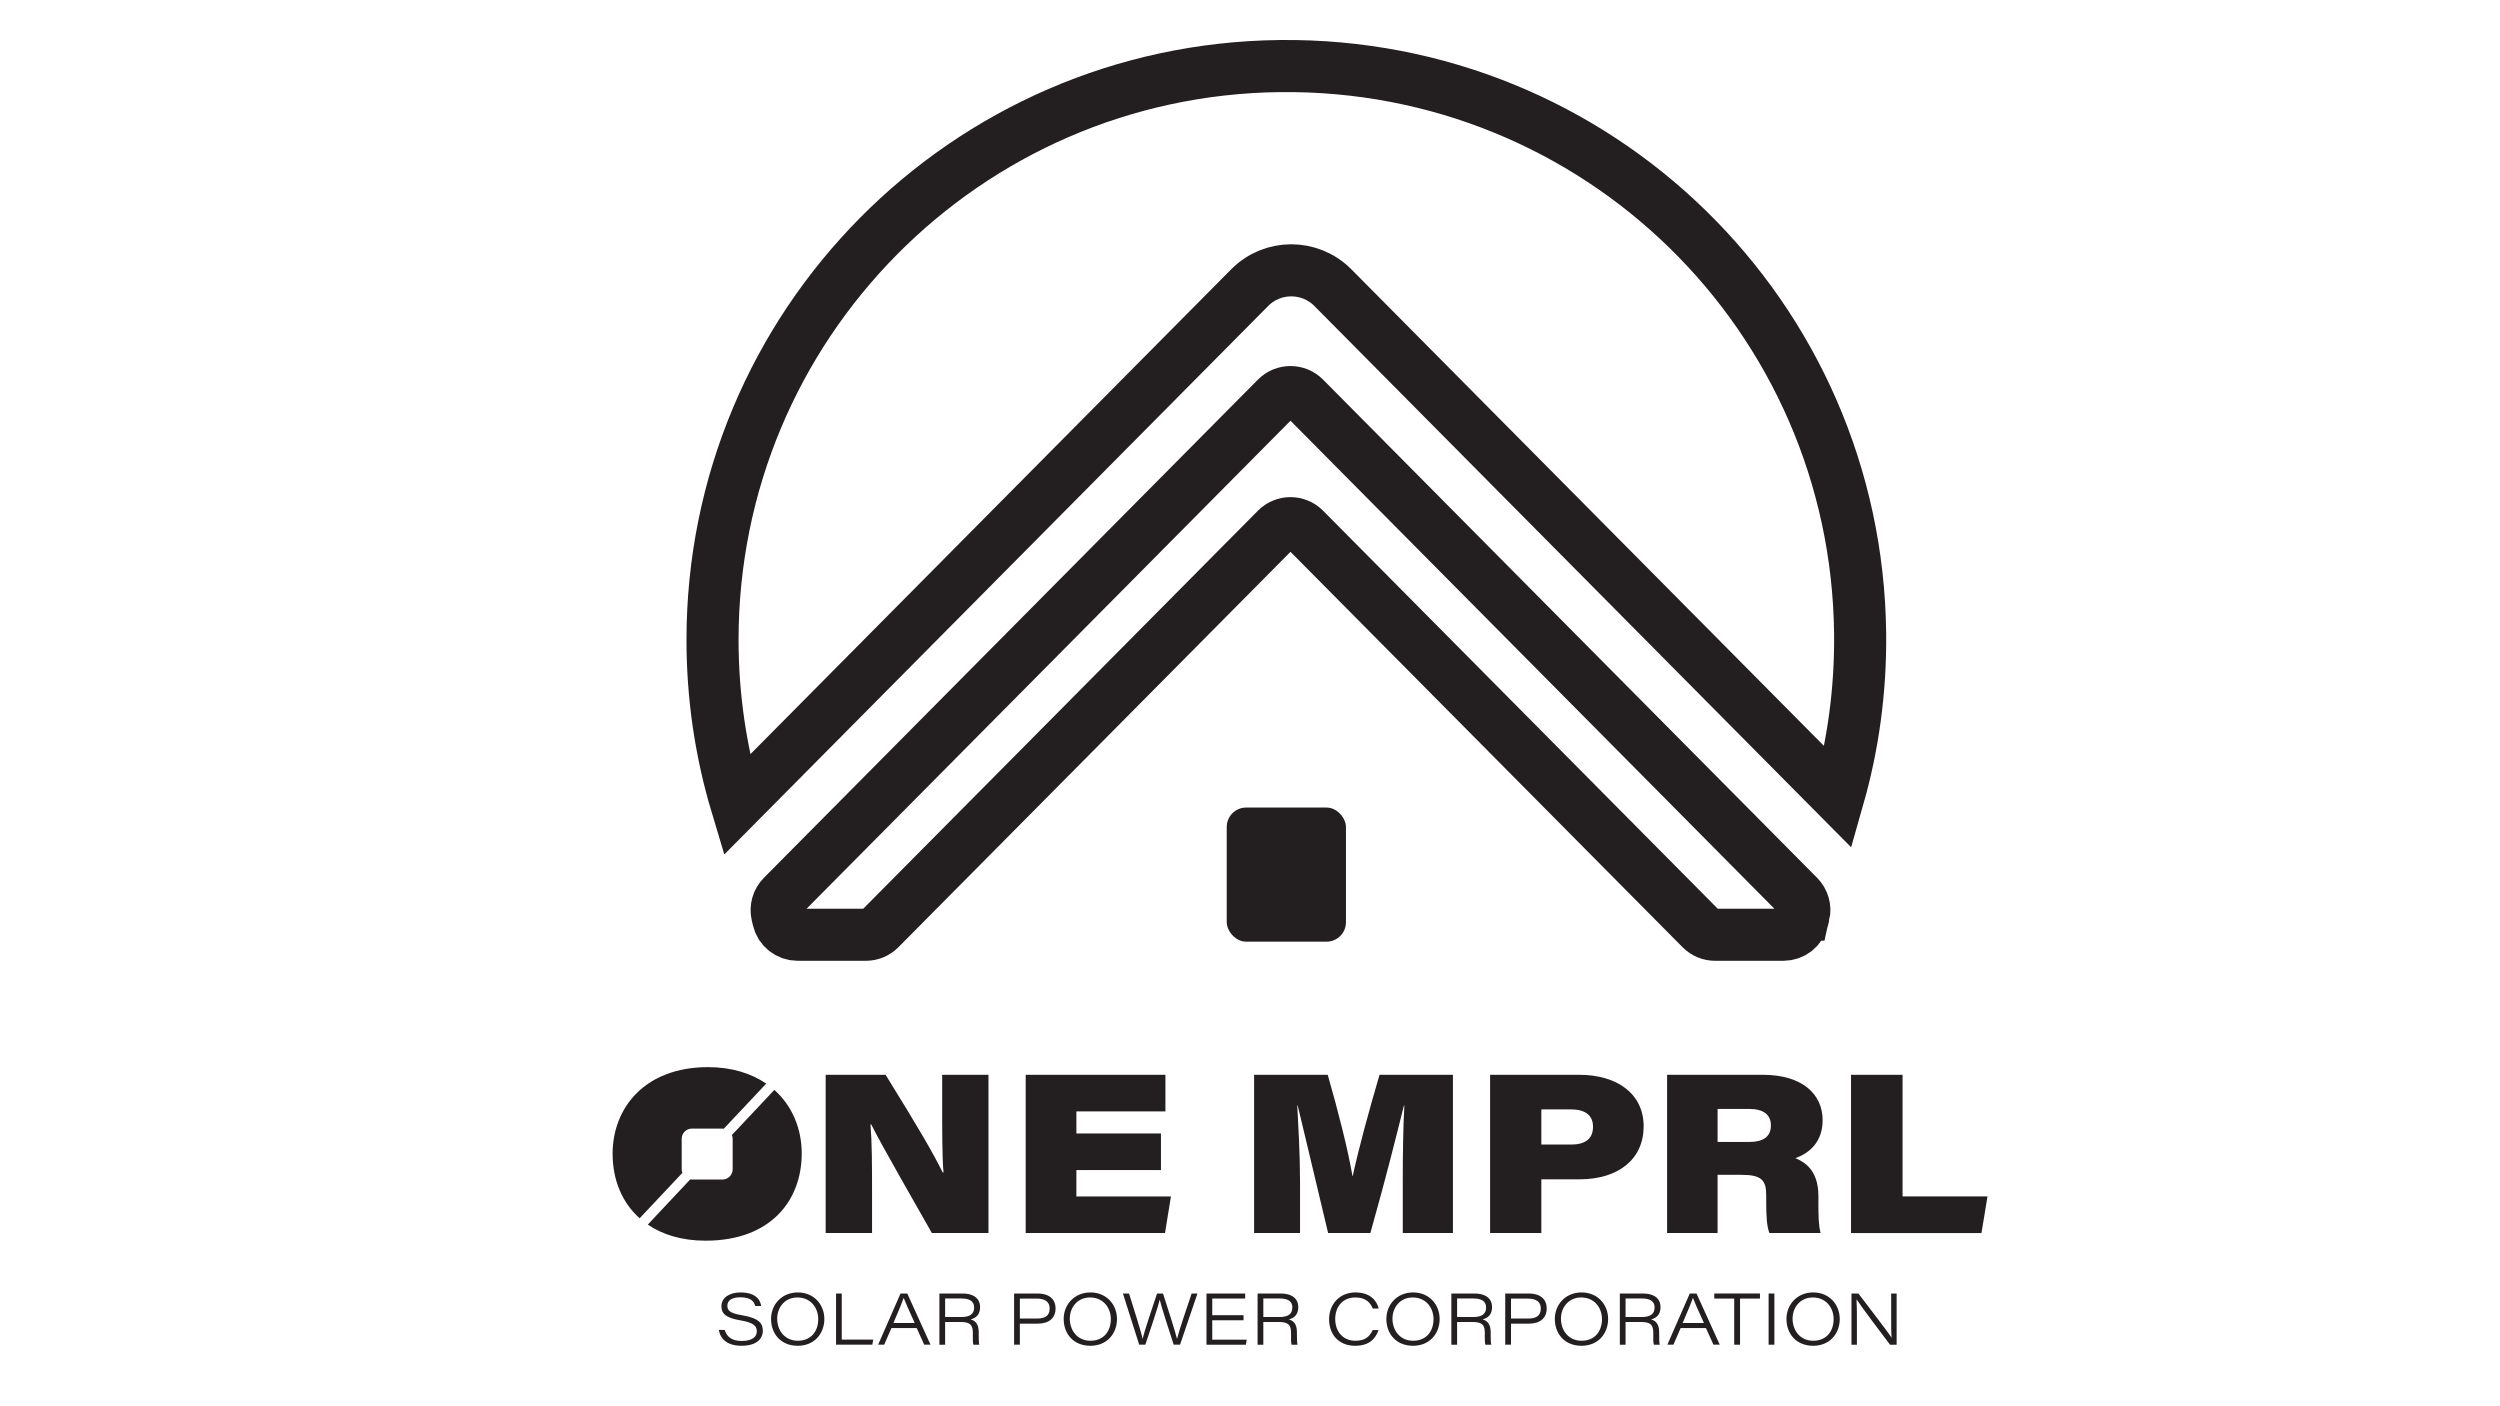 <?xml version="1.0" encoding="UTF-8"?>
<svg id="Layer_1" data-name="Layer 1" xmlns="http://www.w3.org/2000/svg" viewBox="0 0 1920 1080">
  <defs>
    <style>
      .cls-1 {
        fill: none;
        stroke: #231f20;
        stroke-miterlimit: 10;
        stroke-width: 40px;
      }

      .cls-2 {
        fill: #231f20;
        stroke-width: 0px;
      }
    </style>
  </defs>
  <path class="cls-2" d="M556.59,1021.4c1.51,4.95,5.07,8.46,13.15,8.46s11.49-3.32,11.49-7.29c0-4.19-2.27-6.81-12.93-8.6-11.31-1.91-14.24-5.42-14.24-10.79,0-6.65,6.28-10.58,14.64-10.58,12.59,0,15.42,6.62,15.86,10.42h-4.52c-.87-2.88-2.64-6.69-11.43-6.69-5.97,0-9.99,2.07-9.99,6.41,0,3.48,1.6,5.76,10.97,7.31,13.98,2.33,16.25,6.71,16.25,12.07,0,6.11-4.89,11.43-16.34,11.43-10.61,0-16.17-4.87-17.47-12.15h4.57Z"/>
  <path class="cls-2" d="M633.1,1012.96c0,11.17-7.59,20.6-20.45,20.6s-20.48-9.09-20.48-20.64c0-10.93,8.14-20.33,20.56-20.33s20.37,9.41,20.37,20.37ZM596.88,1012.76c0,8.74,5.55,16.93,15.87,16.93s15.66-7.48,15.66-16.62c0-8.48-5.63-16.61-16-16.61-9.6,0-15.53,7.53-15.53,16.31Z"/>
  <path class="cls-2" d="M642.09,993.42h4.38v35.41h24.19l-.73,3.9h-27.84v-39.31Z"/>
  <path class="cls-2" d="M684.6,1019.97l-5.54,12.76h-4.65l17.2-39.31h5.18l17.85,39.31h-4.84l-5.76-12.76h-19.45ZM702.49,1016.07c-5.13-11.37-7.52-16.67-8.42-19.24h-.05c-.79,2.47-3.65,9.42-7.88,19.24h16.35Z"/>
  <path class="cls-2" d="M725.86,1015.28v17.45h-4.41v-39.31h18.03c7.77,0,13.22,3.47,13.22,10.51,0,4.66-2.2,8.13-7.28,9.39,2.87.75,6.24,2.83,6.24,9.66v1.66c0,3.1,0,6.49.45,8.09h-4.52c-.57-1.71-.45-4.88-.45-7.94v-1.32c0-6.31-2.47-8.19-9.69-8.19h-11.6ZM725.86,1011.47h12.43c6.57,0,9.86-2.29,9.86-7.35,0-4.62-3.3-6.88-9.62-6.88h-12.67v14.24Z"/>
  <path class="cls-2" d="M778.82,993.42h17.93c9.95,0,13.93,5.17,13.93,11.34,0,7.63-5.18,11.8-13.65,11.8h-13.78v16.17h-4.43v-39.31ZM783.26,1012.65h12.98c5.78,0,9.9-1.65,9.9-7.81,0-4.82-3.29-7.52-9.9-7.52h-12.98v15.33Z"/>
  <path class="cls-2" d="M857.84,1012.96c0,11.17-7.59,20.6-20.45,20.6s-20.48-9.09-20.48-20.64c0-10.93,8.14-20.33,20.56-20.33s20.37,9.41,20.37,20.37ZM821.61,1012.76c0,8.74,5.55,16.93,15.87,16.93s15.65-7.48,15.65-16.62c0-8.48-5.62-16.61-15.99-16.61-9.6,0-15.53,7.53-15.53,16.31Z"/>
  <path class="cls-2" d="M874.9,1032.73l-12.49-39.31h4.69c3.08,9.85,9.57,30.17,10.41,34.88h.05c1-5.1,7.82-25.24,11.06-34.88h4.57c2.89,8.87,9.95,30.86,10.73,34.78h.06c1.29-5.53,8.03-25.48,11.19-34.78h4.48l-13.38,39.31h-4.88c-2.89-9.01-9.8-30.17-10.71-34.53h-.05c-.93,4.55-7.6,24.4-10.99,34.53h-4.74Z"/>
  <path class="cls-2" d="M955.05,1013.94h-24.04v14.93h26.47l-.65,3.86h-30.25v-39.31h29.72v3.86h-25.29v12.81h24.04v3.86Z"/>
  <path class="cls-2" d="M970.24,1015.28v17.45h-4.41v-39.31h18.03c7.77,0,13.22,3.47,13.22,10.51,0,4.66-2.2,8.13-7.28,9.39,2.87.75,6.24,2.83,6.24,9.66v1.66c0,3.1,0,6.49.45,8.09h-4.52c-.57-1.71-.45-4.88-.45-7.94v-1.32c0-6.31-2.47-8.19-9.69-8.19h-11.6ZM970.24,1011.47h12.43c6.57,0,9.86-2.29,9.86-7.35,0-4.62-3.3-6.88-9.62-6.88h-12.67v14.24Z"/>
  <path class="cls-2" d="M1058.72,1021.5c-2.36,6.71-7.14,12.06-18.03,12.06-12.78,0-19.96-8.98-19.96-20.39s7.98-20.58,20.19-20.58c11.15,0,16.3,5.95,17.95,12.37h-4.58c-1.95-4.65-5.41-8.51-13.43-8.51-9.5,0-15.42,6.97-15.42,16.57s5.96,16.69,15.47,16.69c7.92,0,11.02-3.46,13.33-8.21h4.48Z"/>
  <path class="cls-2" d="M1105.65,1012.96c0,11.17-7.59,20.6-20.45,20.6s-20.48-9.09-20.48-20.64c0-10.93,8.14-20.33,20.56-20.33s20.37,9.41,20.37,20.37ZM1069.42,1012.76c0,8.74,5.55,16.93,15.87,16.93s15.66-7.48,15.66-16.62c0-8.48-5.63-16.61-16-16.61-9.6,0-15.53,7.53-15.53,16.31Z"/>
  <path class="cls-2" d="M1119.05,1015.28v17.45h-4.41v-39.31h18.03c7.77,0,13.22,3.47,13.22,10.51,0,4.66-2.2,8.13-7.28,9.39,2.87.75,6.24,2.83,6.24,9.66v1.66c0,3.1,0,6.49.45,8.09h-4.52c-.57-1.71-.45-4.88-.45-7.94v-1.32c0-6.31-2.47-8.19-9.69-8.19h-11.6ZM1119.05,1011.47h12.43c6.57,0,9.86-2.29,9.86-7.35,0-4.62-3.3-6.88-9.62-6.88h-12.67v14.24Z"/>
  <path class="cls-2" d="M1156.02,993.42h17.93c9.95,0,13.93,5.17,13.93,11.34,0,7.63-5.18,11.8-13.65,11.8h-13.78v16.17h-4.43v-39.31ZM1160.45,1012.65h12.98c5.78,0,9.9-1.65,9.9-7.81,0-4.82-3.29-7.52-9.9-7.52h-12.98v15.33Z"/>
  <path class="cls-2" d="M1235.04,1012.96c0,11.17-7.59,20.6-20.45,20.6s-20.48-9.09-20.48-20.64c0-10.93,8.14-20.33,20.56-20.33s20.37,9.41,20.37,20.37ZM1198.81,1012.76c0,8.74,5.55,16.93,15.87,16.93s15.65-7.48,15.65-16.62c0-8.48-5.62-16.61-15.99-16.61-9.6,0-15.53,7.53-15.53,16.31Z"/>
  <path class="cls-2" d="M1248.44,1015.28v17.45h-4.41v-39.31h18.03c7.77,0,13.22,3.47,13.22,10.51,0,4.66-2.2,8.13-7.28,9.39,2.87.75,6.24,2.83,6.24,9.66v1.66c0,3.1,0,6.49.45,8.09h-4.52c-.57-1.71-.45-4.88-.45-7.94v-1.32c0-6.31-2.47-8.19-9.69-8.19h-11.6ZM1248.44,1011.47h12.43c6.57,0,9.86-2.29,9.86-7.35,0-4.62-3.3-6.88-9.62-6.88h-12.67v14.24Z"/>
  <path class="cls-2" d="M1290.73,1019.97l-5.54,12.76h-4.65l17.2-39.31h5.18l17.85,39.31h-4.84l-5.76-12.76h-19.45ZM1308.62,1016.07c-5.13-11.37-7.52-16.67-8.42-19.24h-.05c-.79,2.47-3.65,9.42-7.88,19.24h16.35Z"/>
  <path class="cls-2" d="M1331.89,997.31h-15.32v-3.9h35.09v3.9h-15.31v35.42h-4.47v-35.42Z"/>
  <path class="cls-2" d="M1362.73,993.42v39.31h-4.43v-39.31h4.43Z"/>
  <path class="cls-2" d="M1412.93,1012.96c0,11.17-7.59,20.6-20.45,20.6s-20.48-9.09-20.48-20.64c0-10.93,8.14-20.33,20.56-20.33s20.37,9.41,20.37,20.37ZM1376.7,1012.76c0,8.74,5.55,16.93,15.87,16.93s15.66-7.48,15.66-16.62c0-8.48-5.63-16.61-16-16.61-9.6,0-15.53,7.53-15.53,16.31Z"/>
  <path class="cls-2" d="M1421.92,1032.73v-39.31h5.33c8.22,11.03,23.19,30.01,25.35,33.88h.11c-.34-5.39-.29-11.28-.29-17.63v-16.24h4.2v39.31h-5.07c-6.45-8.41-22.66-30.08-25.61-34.68h-.11c.28,5.12.28,10.68.28,17.63v17.05h-4.19Z"/>
  <path class="cls-2" d="M634.12,946.96v-121.52h46.02c26.91,43.52,36,59.31,43.84,74.96h.65c-1.09-11.43-1.04-33.41-1.04-53.51v-21.45h35.56v121.52h-43.48c-9.47-16.88-39.35-68.62-46.56-83.41h-.59c1.16,13.89,1.22,30.01,1.22,53.86v29.56h-35.62Z"/>
  <path class="cls-2" d="M891.61,898.62h-64.94v20.29h72.6l-4.54,28.06h-106.99v-121.52h107.31v28.12h-68.38v16.94h64.94v28.12Z"/>
  <path class="cls-2" d="M1077.32,906c0-19.29.35-42.63,1.23-56.89h-.35c-5.87,23.51-13.62,54.89-25.75,97.85h-32.46c-9.56-39.96-17.43-73.52-23.4-98.09h-.29c.75,14.17,2.13,37.62,2.13,58.48v39.61h-35.28v-121.52h56.55c7.83,27.38,15.53,57.23,18.98,77.7h.23c4.64-21.5,12.43-49.9,20.57-77.7h56.36v121.52h-38.51v-40.96Z"/>
  <path class="cls-2" d="M1144.4,825.44h68.35c29.21,0,49.57,14.54,49.57,39.61s-19.18,40.68-49.41,40.68h-29.16v41.23h-39.35v-121.52ZM1183.75,879.02h22.85c10.67,0,16.84-4.33,16.84-13.64,0-7.77-4.69-13.35-16.84-13.35h-22.85v26.99Z"/>
  <path class="cls-2" d="M1319.11,902.26v44.7h-38.77v-121.52h73.48c30.2,0,45.97,14.77,45.97,34.89,0,15.65-9.08,25-20.97,29.11,6.56,2.81,17.73,8.64,17.73,29.25v6.59c0,6.91.01,15.76,1.68,21.69h-39.31c-2.01-5.11-2.48-12.58-2.48-25.15v-4.09c0-11.3-3.61-15.46-18.91-15.46h-18.43ZM1319.11,877.02h24.17c10.76,0,16.77-3.93,16.77-12.71,0-8.08-5.52-12.66-16.78-12.66h-24.16v25.37Z"/>
  <path class="cls-2" d="M1421.57,825.44h39.6v93.41h65.23l-4.63,28.12h-100.19v-121.52Z"/>
  <g>
    <path class="cls-2" d="M523.55,874.6c0-4.36,3.48-7.84,7.84-7.84h23.44c.36,0,.69.04,1.05.08l.12-.12,32.45-34.51c-11.56-7.92-26.59-12.65-44.74-12.65-48.62,0-73.23,31.44-73.23,66.52,0,19.84,7.15,37.47,20.77,49.55l32.82-34.88c-.36-.85-.53-1.74-.53-2.71v-23.44Z"/>
    <path class="cls-2" d="M594.68,837.05l-32.57,34.64c.36.89.57,1.86.57,2.91v23.44c0,4.32-3.52,7.84-7.84,7.84h-23.44c-.44,0-.89-.04-1.29-.12l-32.61,34.72c11.4,7.8,26.27,12.37,44.38,12.37,50.07,0,73.84-30.96,73.84-66.93,0-19.16-7.32-36.66-21.02-48.86Z"/>
  </g>
  <path class="cls-1" d="M1428.58,486.62c.46,43.64-5.42,85.84-16.78,125.73l-388.16-391.43c-17.6-17.75-46.29-17.75-63.89,0l-394,397.32c-12.05-40.16-18.53-82.74-18.53-126.84,0-241.67,194.53-437.9,435.54-440.66,243.98-2.8,443.23,191.89,445.82,435.87Z"/>
  <path class="cls-1" d="M1385.34,702.43l-.87,3.72c-1.61,6.88-7.75,11.75-14.81,11.75h-52.42c-4.06,0-7.95-1.62-10.8-4.5l-24.94-25.15-279.6-281.96c-5.95-6-15.65-6-21.61,0l-279.6,281.96-24.94,25.15c-2.86,2.88-6.75,4.5-10.8,4.5h-52.42c-7.07,0-13.2-4.87-14.81-11.75l-.87-3.72c-1.19-5.1.32-10.46,4.01-14.18h0s32.04-32.31,32.04-32.31l347.39-350.32c5.95-6,15.65-6,21.61,0l342.48,345.36,36.95,37.27h0c3.69,3.72,5.21,9.08,4.01,14.18Z"/>
  <rect class="cls-2" x="942.13" y="620.19" width="91.56" height="103.01" rx="14.93" ry="14.93"/>
</svg>